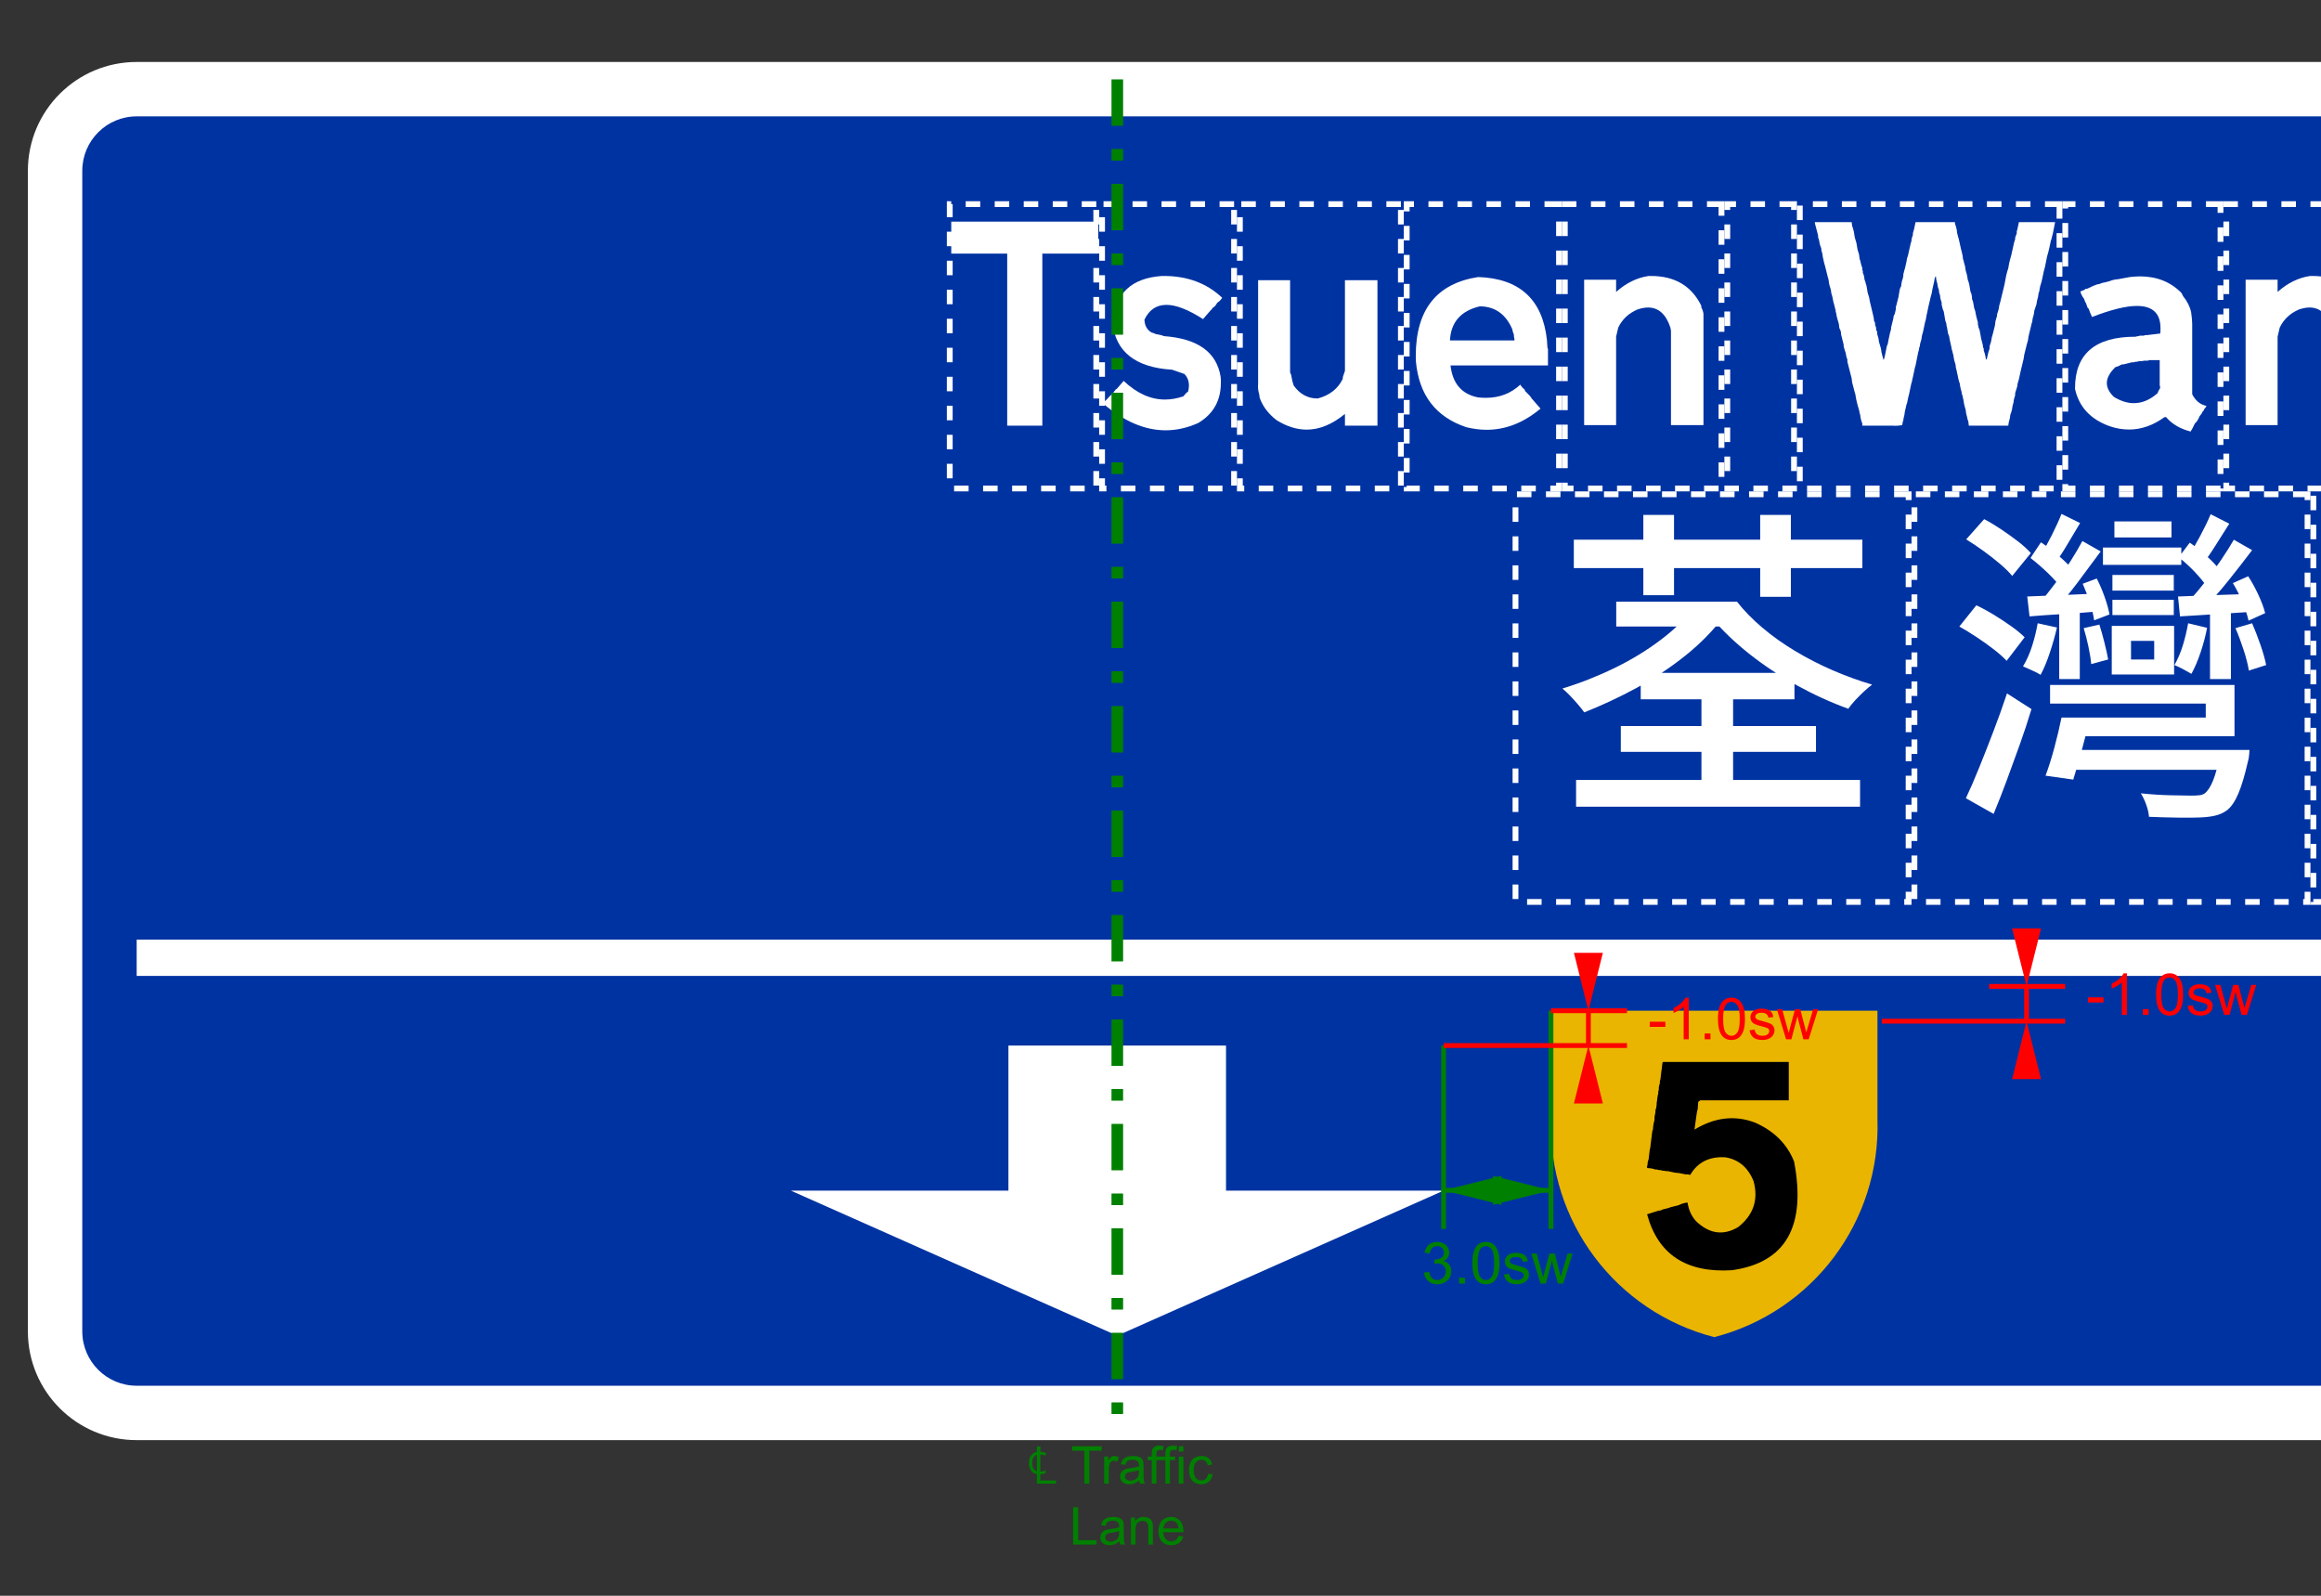<svg width="800" height="550" viewBox="0 0 800 550" fill="none" xmlns="http://www.w3.org/2000/svg">
<rect x="0" y="0" width="800" height="550" fill="#333333" stroke="none"/>
<g clip-path="url(#clip0_0_1)">
<path d="M9.61 58.859C9.61 38.149 26.399 21.359 47.11 21.359H1597.11C1617.82 21.359 1634.61 38.149 1634.61 58.859V458.859C1634.61 479.57 1617.82 496.359 1597.11 496.359H47.11C26.399 496.359 9.61 479.57 9.61 458.859V58.859Z" fill="white"/>
<path d="M28.36 58.859C28.36 48.504 36.754 40.109 47.11 40.109H1597.11C1607.47 40.109 1615.86 48.504 1615.86 58.859V458.859C1615.86 469.215 1607.47 477.609 1597.11 477.609H47.11C36.754 477.609 28.36 469.215 28.36 458.859V58.859Z" fill="#0033A2"/>
<path d="M327.879 87.41V76.39H378.549V87.41H359.269V146.71H347.159V87.41" fill="white"/>
<path d="M421.268 102.636L420.718 103.376L420.168 103.926L419.618 104.296L418.878 105.396L418.518 105.766L418.148 105.946C417.748 106.5 417.382 106.926 417.048 107.226L414.658 109.986C409.578 106.713 405.372 105.076 402.038 105.076C398.612 105.076 396.088 106.773 394.468 110.166C394.528 112.16 395.322 113.63 396.848 114.576C397.522 114.756 398.012 114.94 398.318 115.126C399.512 115.306 400.492 115.55 401.258 115.856C412.852 116.716 419.338 121.37 420.718 129.816C420.778 130.183 420.808 130.54 420.808 130.886C420.808 131.24 420.808 131.586 420.808 131.926C420.808 138.073 418.208 142.693 413.008 145.786C409.275 147.466 405.525 148.306 401.758 148.306C394.598 148.306 387.455 145.263 380.328 139.176L380.698 138.446L381.608 137.526C382.222 136.793 382.775 136.24 383.268 135.866C383.388 135.653 383.508 135.533 383.628 135.506L383.998 134.956C384.118 134.743 384.242 134.62 384.368 134.586L384.548 134.216L384.918 134.036L387.308 131.276C391.835 135.563 396.575 137.706 401.528 137.706C403.608 137.706 405.722 137.34 407.868 136.606C408.415 135.873 408.965 135.323 409.518 134.956C409.705 134.223 409.798 133.533 409.798 132.886C409.798 131.293 409.278 129.963 408.238 128.896L404.008 127.426C391.402 126.66 384.548 121.273 383.448 111.266C384.275 101.2 389.965 95.816 400.518 95.116H401.168C409.275 95.116 415.975 97.623 421.268 102.636Z" fill="white"/>
<path d="M433.647 132.385V96.585H444.667V128.345C444.787 128.498 444.847 128.682 444.847 128.895C444.973 128.988 445.037 129.078 445.037 129.165V129.265C445.25 130.638 445.553 131.862 445.947 132.935C448.06 135.868 450.77 137.335 454.077 137.335H454.217C458.317 136.235 461.19 133.972 462.837 130.545V129.995L463.577 127.795V96.585H474.777V146.705H463.577V142.665C459.17 146.272 454.78 148.075 450.407 148.075C447.007 148.075 443.563 147.005 440.077 144.865C437.23 142.692 435.27 140.122 434.197 137.155L434.017 135.865C433.743 134.978 433.607 134.108 433.607 133.255V132.845C433.607 132.692 433.62 132.538 433.647 132.385Z" fill="white"/>
<path d="M533.196 117.153L533.376 119.903C533.496 120.057 533.556 120.24 533.556 120.453V125.963H499.966C500.666 132.203 503.846 135.877 509.506 136.983C510.426 137.07 511.329 137.113 512.216 137.113C516.836 137.113 520.769 135.6 524.016 132.573C524.409 133.247 524.899 133.797 525.486 134.223L525.666 134.773L526.216 135.323C526.642 135.723 527.009 136.1 527.316 136.453C527.622 136.807 527.869 137.167 528.056 137.533C528.269 137.653 528.389 137.773 528.416 137.893L530.986 140.833C525.172 145.7 518.976 148.133 512.396 148.133C511.269 148.133 510.122 148.057 508.956 147.903C507.796 147.75 506.632 147.537 505.466 147.263C494.879 143.743 489.066 136.153 488.026 124.493C488.026 124.34 488.019 124.033 488.006 123.573C487.992 123.12 487.986 122.83 487.986 122.703C487.986 106.763 495.159 97.69 509.506 95.484C523.766 95.977 531.662 103.2 533.196 117.153ZM499.776 117.333H521.996V116.783C521.869 116.417 521.806 116.05 521.806 115.683V115.313C521.499 114.64 521.316 114.03 521.256 113.483C518.996 108.25 515.262 105.617 510.056 105.583C503.509 107.143 500.082 111.06 499.776 117.333Z" fill="white"/>
<path d="M586.41 105.396V105.946C586.81 106.68 587.056 107.413 587.15 108.146V146.516H575.95V114.026L575.76 112.926C574.233 108.3 571.663 105.986 568.05 105.986C566.95 105.986 565.726 106.216 564.38 106.676C561.32 107.996 559.116 110.08 557.77 112.926L557.04 116.046V146.516H546.02V96.396H557.04V100.616C560.466 97.556 564.2 95.723 568.24 95.116H569.06C577.26 95.116 583.043 98.543 586.41 105.396Z" fill="white"/>
<path d="M625.551 76.943V76.573H638.221L638.401 77.863L638.591 78.413L638.951 79.703L639.321 81.903L639.871 83.733L640.241 85.943L640.791 87.773L640.971 89.243C641.184 89.763 641.308 90.193 641.341 90.533L641.521 91.263L641.891 92.363V93.103C642.011 93.197 642.071 93.287 642.071 93.373V94.023C642.411 94.697 642.598 95.43 642.631 96.223L642.991 97.323L643.361 98.613L643.731 100.813L644.281 102.643L644.461 103.753L645.561 108.343C645.654 108.77 645.741 109.16 645.821 109.513C645.894 109.86 645.931 110.203 645.931 110.543L646.301 111.273V112.013L646.661 112.933V113.663L647.031 114.393V115.133C647.371 116.053 647.554 116.85 647.581 117.523L647.771 118.253C647.984 118.867 648.151 119.433 648.271 119.953C648.391 120.473 648.468 120.947 648.501 121.373L648.871 122.843L649.241 124.123L649.601 123.023L650.341 119.353L650.701 118.433L650.891 117.333L651.441 114.763L651.811 113.483V112.933L652.541 109.993L652.721 108.893L653.091 108.153L653.271 107.423L653.461 106.503V105.773L653.641 105.213L654.381 102.283L654.741 100.073L654.931 99.343L655.291 98.613C655.358 97.633 655.541 96.773 655.841 96.033L656.031 95.123V94.573L656.401 93.103L656.581 92.553L657.131 90.163L657.311 89.063L657.681 87.963L657.861 87.043L658.411 84.653L658.601 83.733L658.781 83.373C658.814 83.033 658.854 82.703 658.901 82.383C658.948 82.063 659.031 81.78 659.151 81.533L659.331 80.983V80.433L659.521 79.703L659.701 79.143L660.251 76.573H673.841V77.123C674.268 78.197 674.511 79.24 674.571 80.253L674.941 81.713L675.121 82.273L675.861 85.573L676.221 87.043C676.468 87.93 676.591 88.663 676.591 89.243C676.804 89.763 676.928 90.193 676.961 90.533L677.321 91.813L677.511 93.103L677.691 93.833L677.881 94.383C677.968 94.783 678.044 95.143 678.111 95.463C678.171 95.783 678.214 96.097 678.241 96.403C678.488 96.983 678.658 97.52 678.751 98.013C678.844 98.5 678.921 98.943 678.981 99.343L679.161 100.443L679.531 101.363L679.711 102.463V103.013C680.018 103.747 680.201 104.42 680.261 105.033L680.451 106.133C680.751 106.867 680.934 107.54 681.001 108.153L681.181 109.073L681.731 111.093V111.823C681.851 112.103 681.911 112.41 681.911 112.743C682.251 113.45 682.438 114.063 682.471 114.583L682.651 115.503L682.831 116.603L683.021 117.333C683.328 118.28 683.511 119.137 683.571 119.903C683.691 119.997 683.751 120.09 683.751 120.183V120.823C684.178 121.897 684.424 122.937 684.491 123.943C684.671 123.883 684.791 123.76 684.851 123.573C685.004 122.813 685.158 122.15 685.311 121.583C685.464 121.017 685.618 120.52 685.771 120.093V119.353C686.171 118.253 686.414 117.273 686.501 116.413L686.871 115.133L687.611 112.193L687.791 110.723L688.161 109.443L688.341 108.893V108.343C688.554 107.757 688.724 107.227 688.851 106.753C688.971 106.28 689.044 105.83 689.071 105.403L689.441 104.113L690.911 98.053L691.461 95.123L691.831 93.653C692.164 92.767 692.348 92.033 692.381 91.453L692.561 90.533L692.931 89.063C693.204 88.177 693.388 87.443 693.481 86.863L693.661 86.123L694.221 83.553L694.581 82.453V81.903L695.131 80.433V79.703L695.321 79.143L695.871 76.573H708.351L707.621 80.253L707.071 82.453L706.881 83.003L706.331 85.573L705.971 87.043L705.601 88.323L704.861 92.003L704.501 93.283L703.761 96.773L703.401 98.053L703.211 98.613L702.841 100.623L702.661 100.993L702.481 102.283C702.174 103.29 701.991 104.147 701.931 104.853L701.191 107.053L701.011 108.343L700.821 109.073L700.641 109.623L700.461 110.913L700.271 111.463L699.171 116.053L698.991 117.333L698.621 118.623L697.701 122.293L697.521 123.573L696.421 128.163L695.871 130.733C695.531 131.653 695.348 132.45 695.321 133.123L694.581 135.513V136.243C694.248 137.163 694.064 137.96 694.031 138.633C693.724 139.64 693.541 140.497 693.481 141.203L693.111 142.483L692.931 142.853L692.751 144.143C692.444 145.15 692.261 146.007 692.201 146.713H678.611L678.431 145.243C678.218 144.723 678.094 144.293 678.061 143.953L677.691 142.483L677.511 141.203L677.141 139.913C677.048 139.547 676.971 139.197 676.911 138.863C676.851 138.523 676.804 138.2 676.771 137.893L676.591 137.163L676.411 136.243C676.284 136.09 676.221 135.907 676.221 135.693L676.041 134.773L675.861 134.223C675.768 133.83 675.691 133.47 675.631 133.143C675.564 132.823 675.518 132.51 675.491 132.203C675.278 131.623 675.118 131.09 675.011 130.603C674.904 130.11 674.818 129.667 674.751 129.273L674.571 128.533L674.391 127.613C674.264 127.247 674.178 126.897 674.131 126.563C674.091 126.223 674.054 125.9 674.021 125.593C673.808 124.987 673.641 124.407 673.521 123.853C673.394 123.3 673.318 122.78 673.291 122.293C673.164 122.14 673.101 121.957 673.101 121.743L672.921 121.003L672.741 120.453C672.648 119.813 672.524 119.203 672.371 118.623L672.001 116.963L671.821 115.863L671.451 114.953L671.081 112.743L670.901 112.193V111.643C670.594 110.91 670.411 110.237 670.351 109.623L669.981 107.423L669.611 106.503L669.251 105.033V104.303C668.884 103.29 668.701 102.433 668.701 101.733C668.574 101.58 668.511 101.397 668.511 101.183L668.331 100.623V100.073C668.024 99.373 667.841 98.64 667.781 97.873C667.474 96.893 667.291 95.977 667.231 95.123L666.861 95.853L666.681 96.953L666.131 99.343L665.761 101.363L665.571 101.913L664.841 105.033L664.661 105.773L664.291 107.603L664.111 108.343L663.741 110.363L663.561 110.913L662.821 114.393L662.451 115.683L662.271 116.963C661.938 117.883 661.754 118.68 661.721 119.353L661.541 119.723L661.351 120.823L661.171 121.373L660.251 125.963L660.071 126.513L659.331 130.003L659.151 130.733L658.971 131.653L658.781 132.203L658.051 135.693L657.681 137.163L657.311 139.003L657.131 139.363L656.761 141.023L656.581 141.753L656.401 143.033C656.181 143.8 656.058 144.413 656.031 144.873C655.904 145.18 655.821 145.47 655.781 145.743C655.734 146.023 655.694 146.283 655.661 146.523C655.234 146.59 654.844 146.643 654.491 146.683C654.138 146.73 653.794 146.753 653.461 146.753H653.001C652.848 146.753 652.694 146.74 652.541 146.713H641.891V145.973C641.464 144.873 641.221 143.833 641.161 142.853C641.034 142.7 640.971 142.517 640.971 142.303L640.791 141.383C640.118 139.21 639.688 137.373 639.501 135.873L639.321 135.323L638.401 131.843L638.221 130.373L636.751 124.683V123.943C636.444 123.243 636.261 122.51 636.201 121.743L635.831 120.643L635.471 119.353V118.803L634.551 115.133V114.583L634.361 113.843L634.001 113.113L633.811 111.643C633.571 110.91 633.374 110.237 633.221 109.623C633.068 109.01 632.961 108.46 632.901 107.973L632.711 107.423V106.873C632.591 106.72 632.531 106.537 632.531 106.323L632.161 104.853L631.981 104.303C631.854 103.657 631.738 103.073 631.631 102.553C631.524 102.033 631.394 101.577 631.241 101.183L631.061 99.893C630.848 99.28 630.678 98.713 630.551 98.193C630.431 97.673 630.354 97.2 630.321 96.773L630.141 95.853C630.021 95.7 629.961 95.517 629.961 95.303L629.041 91.633L628.671 90.343L628.491 89.433L628.311 88.693L628.121 87.413C627.874 86.767 627.751 86.213 627.751 85.753V85.573L627.391 84.653L627.201 83.923C627.081 83.037 626.898 82.3 626.651 81.713V80.983C626.531 80.83 626.471 80.647 626.471 80.433" fill="white"/>
<path d="M751.925 100.994L752.485 102.094C753.918 103.874 754.835 105.711 755.235 107.604C755.355 108.397 755.445 109.141 755.505 109.834C755.572 110.521 755.605 111.124 755.605 111.644V135.874C756.732 138.114 758.382 139.461 760.555 139.914L760.195 140.464C760.068 140.684 759.945 140.807 759.825 140.834L759.645 141.384L759.275 141.754C758.968 142.427 758.602 142.977 758.175 143.404C757.742 144.537 757.188 145.394 756.515 145.974C756.242 146.587 755.982 147.117 755.735 147.564C755.495 148.004 755.268 148.394 755.055 148.734C751.475 147.814 748.658 146.161 746.605 143.774H746.055C742.108 146.621 738.038 148.044 733.845 148.044C731.578 148.044 729.345 147.661 727.145 146.894C720.565 144.541 716.588 140.257 715.215 134.044V133.814C715.215 121.974 722.145 116.054 736.005 116.054H736.145C736.418 115.927 736.722 115.864 737.055 115.864L737.605 115.684H738.895L739.445 115.504H739.995L744.585 114.954C744.645 114.614 744.675 114.307 744.675 114.034V113.114C744.675 108.001 741.968 105.444 736.555 105.444C732.788 105.444 727.632 106.714 721.085 109.254L720.355 107.604L719.985 106.504L719.615 106.134L719.435 105.774L719.065 104.664C718.732 104.117 718.488 103.567 718.335 103.014C717.688 102.161 717.258 101.304 717.045 100.444L717.595 100.264L717.965 100.074L718.515 99.894L718.885 99.524H719.435C719.555 99.404 719.662 99.344 719.755 99.344H719.805C720.905 98.764 721.882 98.334 722.735 98.054L723.655 97.874C724.328 97.567 724.942 97.384 725.495 97.324L726.965 96.954C728.032 96.527 729.072 96.284 730.085 96.224L734.125 95.484C734.732 95.424 735.318 95.371 735.885 95.324C736.452 95.277 737.012 95.254 737.565 95.254C743.405 95.254 748.192 97.167 751.925 100.994ZM740.175 124.314H739.075C738.802 124.374 738.535 124.421 738.275 124.454C738.015 124.481 737.762 124.494 737.515 124.494H737.245L736.505 124.684H735.955C735.802 124.804 735.618 124.864 735.405 124.864H734.855L731.915 125.594H731.365C730.512 126.087 729.778 126.394 729.165 126.514C727.178 128.414 726.185 130.251 726.185 132.024C726.185 133.644 726.995 135.234 728.615 136.794C730.968 138.234 733.262 138.954 735.495 138.954C738.342 138.954 741.065 137.807 743.665 135.514C743.912 134.807 744.158 134.317 744.405 134.044L744.585 133.494L744.405 132.754V124.124H740.735C740.582 124.251 740.395 124.314 740.175 124.314Z" fill="white"/>
<path d="M814.41 105.396V105.946C814.81 106.68 815.056 107.413 815.15 108.146V146.516H803.95V114.026L803.76 112.926C802.233 108.3 799.663 105.986 796.05 105.986C794.95 105.986 793.726 106.216 792.38 106.676C789.32 107.996 787.116 110.08 785.77 112.926L785.04 116.046V146.516H774.02V96.396H785.04V100.616C788.466 97.556 792.2 95.723 796.24 95.116H797.06C805.26 95.116 811.043 98.543 814.41 105.396Z" fill="white"/>
<path d="M377.86 70.359H327.36V168.359H377.86V70.359Z" stroke="white" stroke-width="2" stroke-dasharray="5 5"/>
<path d="M425.36 70.359H379.86V168.359H425.36V70.359Z" stroke="white" stroke-width="2" stroke-dasharray="5 5"/>
<path d="M482.859 70.359H427.359V168.359H482.859V70.359Z" stroke="white" stroke-width="2" stroke-dasharray="5 5"/>
<path d="M537.36 70.359H484.86V168.359H537.36V70.359Z" stroke="white" stroke-width="2" stroke-dasharray="5 5"/>
<path d="M593.36 70.359H539.36V168.359H593.36V70.359Z" stroke="white" stroke-width="2" stroke-dasharray="5 5"/>
<path d="M618.36 70.359H595.36V168.359H618.36V70.359Z" stroke="white" stroke-width="2" stroke-dasharray="5 5"/>
<path d="M709.86 70.359H620.36V168.359H709.86V70.359Z" stroke="white" stroke-width="2" stroke-dasharray="5 5"/>
<path d="M765.359 70.359H711.859V168.359H765.359V70.359Z" stroke="white" stroke-width="2" stroke-dasharray="5 5"/>
<path d="M821.359 70.359H767.359V168.359H821.359V70.359Z" stroke="white" stroke-width="2" stroke-dasharray="5 5"/>
<path d="M385.083 360.359H422.583V410.359H497.583L385.083 460.359L272.583 410.359H347.583V360.359H385.083Z" fill="white"/>
<path d="M590.871 348.359H647.121V385.859C648.231 420.942 624.861 452.102 590.871 460.859C556.881 452.102 533.511 420.942 534.621 385.859V348.359H590.871Z" fill="#E9B500"/>
<path d="M573.039 366.197L573.223 366.014H574.508H577.629H579.098H580.383H580.934H581.484H585.156H586.625H588.094H588.644H589.195H594.887H596.172H597.273H598.559H599.66H600.578H601.68H602.414H605.719H607.738H608.473H609.207H609.941H610.676H613.797H614.348H616.551V379.232H615.816H612.512H611.227H607.555H606.637H605.535H604.617H603.883H603.332H599.66H598.926H598.375H595.07H592.684H591.949H588.828H588.277H586.074L585.34 379.783L585.156 382.353L584.973 382.904L584.789 384.006L584.605 385.291L584.055 389.33C591.062 385.077 598.038 384.281 604.984 386.943C611.533 389.85 616 394.318 618.387 400.346C622.64 422.744 615.48 435.228 596.906 437.799C581.178 438.747 571.448 432.322 567.715 418.521L571.754 417.236H572.305C572.794 416.93 573.284 416.747 573.773 416.686L574.508 416.502L575.242 416.318L575.609 416.135L577.078 415.768L578.547 415.4C579.648 414.85 580.689 414.544 581.668 414.482C582.066 417.083 583.045 419.225 584.605 420.908C589.195 425.284 594.03 425.957 599.109 422.928C604.372 418.766 606.147 413.503 604.434 407.139C602.536 402.396 599.293 399.642 594.703 398.877C589.195 398.54 585.156 400.56 582.586 404.936L581.668 404.752H580.934C579.557 404.415 578.394 404.232 577.445 404.201L574.875 403.65H574.324C573.743 403.528 573.253 403.467 572.855 403.467L572.488 403.283H571.754L571.203 403.1H570.652L569.367 402.732L567.715 402.549V401.998L567.898 401.264V400.713L568.266 399.428L568.449 397.775L568.633 396.307L568.816 395.572L569.184 392.451C569.306 391.87 569.367 391.38 569.367 390.982L569.551 389.697L569.734 389.33C569.796 388.045 569.979 386.943 570.285 386.025V384.924C570.53 383.945 570.652 383.088 570.652 382.353L570.836 381.986L571.019 380.701V380.15C571.142 379.569 571.203 379.079 571.203 378.682L571.387 377.58L571.57 376.846V376.295C571.754 375.805 571.815 375.316 571.754 374.826L571.937 373.908L572.121 373.357V372.623L572.305 372.072L572.672 368.951C572.794 368.37 572.855 367.88 572.855 367.482L573.039 366.197Z" fill="black"/>
<path d="M565.522 241.025V231.915H618.512V241.025H565.522ZM558.662 259.135V250.245H625.932V259.135H558.662ZM543.242 278.035V268.815H641.122V278.035H543.242ZM557.082 215.935V207.385H596.232V215.935H557.082ZM587.122 213.125V207.385H598.712C601.112 210.458 604.019 213.438 607.432 216.325C610.845 219.218 614.612 221.901 618.732 224.375C622.859 226.848 627.172 229.061 631.672 231.015C636.172 232.961 640.709 234.611 645.282 235.965C644.462 236.565 643.525 237.351 642.472 238.325C641.425 239.298 640.412 240.311 639.432 241.365C638.459 242.411 637.672 243.385 637.072 244.285C631.072 242.111 625.149 239.411 619.302 236.185C613.449 232.958 608.029 229.378 603.042 225.445C598.055 221.505 593.762 217.398 590.162 213.125H587.122ZM584.652 208.515L594.322 212.225C590.649 217.171 586.185 221.745 580.932 225.945C575.685 230.145 570.079 233.858 564.112 237.085C558.152 240.311 552.135 243.125 546.062 245.525C545.535 244.771 544.822 243.871 543.922 242.825C543.022 241.771 542.085 240.738 541.112 239.725C540.139 238.718 539.275 237.915 538.522 237.315C544.675 235.435 550.675 233.071 556.522 230.225C562.375 227.371 567.719 224.108 572.552 220.435C577.392 216.761 581.425 212.788 584.652 208.515ZM586.452 275.225V236.075H597.362V275.225H586.452ZM542.462 195.795V186.015H641.912V195.795H542.462ZM566.422 205.135V177.465H577.002V205.135H566.422ZM606.702 205.695V177.465H617.272V205.695" fill="white"/>
<path d="M728.787 185.227V179.717H748.467V185.227H728.787ZM728.107 203.567V198.167H749.257V203.567H728.107ZM728.107 211.997V206.717H749.257V211.997H728.107ZM711.687 265.327V258.467H768.717V265.327H711.687ZM724.847 194.677V188.717H751.847V194.677H724.847ZM742.507 220.887H734.517V227.297H742.507V220.887ZM727.877 232.477V215.717H749.367V232.477H727.877ZM713.597 253.737V247.327H760.277V242.487H706.617V236.077H770.187V253.737H713.597ZM709.767 234.047V208.517H716.857V234.047H709.767ZM699.537 212.447L698.747 205.587C702.047 205.44 705.74 205.29 709.827 205.137C713.914 204.99 718.244 204.804 722.817 204.577V210.767C718.617 211.14 714.55 211.44 710.617 211.667C706.677 211.887 702.984 212.147 699.537 212.447ZM710.557 247.327H720.457C719.557 250.927 718.584 254.677 717.537 258.577C716.484 262.477 715.507 265.85 714.607 268.697L705.047 267.347C706.094 264.574 707.107 261.367 708.087 257.727C709.06 254.094 709.884 250.627 710.557 247.327ZM765.347 259.587V258.467H775.357C775.357 258.467 775.32 258.97 775.247 259.977C775.174 260.99 775.024 261.837 774.797 262.517C773.744 267.164 772.654 270.817 771.527 273.477C770.407 276.144 769.097 278.077 767.597 279.277C766.324 280.177 764.954 280.794 763.487 281.127C762.027 281.467 760.284 281.674 758.257 281.747C756.53 281.827 754.074 281.847 750.887 281.807C747.7 281.767 744.307 281.674 740.707 281.527C740.634 280.327 740.334 278.977 739.807 277.477C739.28 275.977 738.644 274.627 737.897 273.427C741.424 273.8 744.837 274.024 748.137 274.097C751.437 274.177 753.76 274.217 755.107 274.217C756.307 274.217 757.28 274.177 758.027 274.097C758.78 274.024 759.42 273.8 759.947 273.427C760.994 272.6 761.95 271.117 762.817 268.977C763.677 266.844 764.52 263.714 765.347 259.587ZM718.207 216.497L723.607 215.267C724.207 217.14 724.787 219.2 725.347 221.447C725.914 223.7 726.347 225.65 726.647 227.297L720.797 228.877C720.644 227.15 720.324 225.144 719.837 222.857C719.35 220.57 718.807 218.45 718.207 216.497ZM717.867 201.197L722.707 199.397C723.68 201.277 724.58 203.377 725.407 205.697C726.234 208.024 726.797 210.05 727.097 211.777L721.807 213.797C721.58 212.077 721.094 210.054 720.347 207.727C719.594 205.4 718.767 203.224 717.867 201.197ZM699.867 192.317L703.467 186.917C705.647 188.337 707.784 189.967 709.877 191.807C711.984 193.647 713.56 195.24 714.607 196.587L710.557 202.777C709.43 201.204 707.857 199.44 705.837 197.487C703.81 195.54 701.82 193.817 699.867 192.317ZM710.557 177.127L716.967 180.277C715.467 182.75 713.967 185.264 712.467 187.817C710.967 190.364 709.544 192.5 708.197 194.227L703.247 191.637C704.447 189.69 705.76 187.31 707.187 184.497C708.607 181.684 709.73 179.227 710.557 177.127ZM717.757 186.467L724.057 190.067C721.584 193.44 718.94 197 716.127 200.747C713.314 204.5 710.67 207.65 708.197 210.197L703.467 207.277C705.047 205.404 706.737 203.267 708.537 200.867C710.337 198.467 712.04 195.99 713.647 193.437C715.26 190.89 716.63 188.567 717.757 186.467ZM702.347 214.817L708.987 216.277C708.307 219.204 707.48 222.127 706.507 225.047C705.534 227.974 704.484 230.487 703.357 232.587C702.684 232.14 701.707 231.634 700.427 231.067C699.154 230.507 698.107 230.04 697.287 229.667C698.56 227.567 699.607 225.22 700.427 222.627C701.254 220.04 701.894 217.437 702.347 214.817ZM761.747 234.047V208.517H768.947V234.047H761.747ZM751.397 212.447L750.717 205.587C754.17 205.44 758.054 205.29 762.367 205.137C766.68 204.99 771.274 204.84 776.147 204.687L776.027 210.877C771.607 211.177 767.314 211.457 763.147 211.717C758.987 211.984 755.07 212.227 751.397 212.447ZM770.517 216.497L776.257 214.817C777.23 217.064 778.187 219.537 779.127 222.237C780.06 224.937 780.717 227.264 781.097 229.217L775.137 231.127C774.837 229.174 774.237 226.81 773.337 224.037C772.437 221.264 771.497 218.75 770.517 216.497ZM769.617 200.977L774.907 198.617C776.18 200.564 777.36 202.717 778.447 205.077C779.54 207.444 780.31 209.527 780.757 211.327L775.017 213.917C774.644 212.117 773.95 209.997 772.937 207.557C771.924 205.117 770.817 202.924 769.617 200.977ZM750.947 192.087L754.767 187.027C756.72 188.374 758.67 189.93 760.617 191.697C762.57 193.457 764.07 195.05 765.117 196.477L760.737 202.327C759.757 200.827 758.35 199.1 756.517 197.147C754.677 195.2 752.82 193.514 750.947 192.087ZM761.967 177.237L768.387 180.497C766.807 182.977 765.23 185.47 763.657 187.977C762.084 190.49 760.584 192.647 759.157 194.447L754.207 191.867C755.48 189.914 756.867 187.53 758.367 184.717C759.867 181.904 761.067 179.41 761.967 177.237ZM769.957 186.017L776.257 189.617C773.71 192.99 770.937 196.55 767.937 200.297C764.937 204.05 762.087 207.2 759.387 209.747L754.767 206.827C756.494 204.954 758.294 202.817 760.167 200.417C762.047 198.017 763.847 195.54 765.567 192.987C767.294 190.44 768.757 188.117 769.957 186.017ZM754.207 214.817L760.737 216.387C760.21 219.16 759.46 221.99 758.487 224.877C757.507 227.77 756.457 230.227 755.337 232.247C754.737 231.874 753.837 231.367 752.637 230.727C751.437 230.094 750.387 229.59 749.487 229.217C750.68 227.117 751.654 224.827 752.407 222.347C753.154 219.874 753.754 217.364 754.207 214.817ZM677.707 185.897L683.897 178.927C685.77 179.9 687.737 181.08 689.797 182.467C691.864 183.854 693.797 185.24 695.597 186.627C697.397 188.02 698.86 189.354 699.987 190.627L693.567 198.497C692.52 197.224 691.114 195.837 689.347 194.337C687.587 192.837 685.694 191.357 683.667 189.897C681.647 188.43 679.66 187.097 677.707 185.897ZM675.347 215.937L681.197 208.627C683.144 209.527 685.187 210.634 687.327 211.947C689.467 213.26 691.454 214.57 693.287 215.877C695.127 217.19 696.647 218.447 697.847 219.647L691.657 227.747C690.53 226.547 689.05 225.237 687.217 223.817C685.377 222.39 683.407 220.984 681.307 219.597C679.207 218.21 677.22 216.99 675.347 215.937ZM687.157 280.517L677.597 275.117C679.024 272.117 680.54 268.627 682.147 264.647C683.76 260.674 685.41 256.474 687.097 252.047C688.79 247.627 690.347 243.277 691.767 238.997L700.207 244.397C699.007 248.377 697.657 252.467 696.157 256.667C694.657 260.867 693.157 264.99 691.657 269.037C690.157 273.09 688.657 276.917 687.157 280.517Z" fill="white"/>
<path d="M657.86 170.359H522.36V310.859H657.86V170.359Z" stroke="white" stroke-width="2" stroke-dasharray="5 5"/>
<path d="M795.36 170.359H659.86V310.859H795.36V170.359Z" stroke="white" stroke-width="2" stroke-dasharray="5 5"/>
<path d="M846.859 170.359H797.359V310.859H846.859V170.359Z" stroke="white" stroke-width="2" stroke-dasharray="5 5"/>
<path d="M822.11 323.859H1597.11V336.359H47.109V323.859H822.11Z" fill="white"/>
<path d="M497.583 360.359V423.57" stroke="#008000" stroke-width="1.663"/>
<path d="M534.583 348.359V423.57" stroke="#008000" stroke-width="1.663"/>
<path d="M497.583 410.262H534.583" stroke="#008000" stroke-width="1.663"/>
<path d="M497.583 410.262L517.545 405.272V415.253L497.583 410.262Z" fill="#008000"/>
<path d="M534.583 410.262L514.622 405.272V415.253L534.583 410.262Z" fill="#008000"/>
<path d="M490.849 438.612L492.603 438.379C492.805 439.373 493.146 440.091 493.627 440.533C494.114 440.968 494.705 441.186 495.401 441.186C496.226 441.186 496.921 440.9 497.486 440.328C498.058 439.756 498.344 439.048 498.344 438.203C498.344 437.397 498.081 436.735 497.555 436.215C497.028 435.688 496.359 435.425 495.547 435.425C495.215 435.425 494.803 435.49 494.309 435.62L494.504 434.08C494.621 434.093 494.715 434.1 494.787 434.1C495.534 434.1 496.206 433.905 496.804 433.515C497.402 433.125 497.701 432.524 497.701 431.712C497.701 431.069 497.483 430.536 497.048 430.113C496.612 429.691 496.05 429.48 495.362 429.48C494.679 429.48 494.111 429.694 493.656 430.123C493.201 430.552 492.909 431.195 492.779 432.053L491.024 431.741C491.239 430.565 491.726 429.655 492.486 429.012C493.247 428.362 494.192 428.037 495.323 428.037C496.102 428.037 496.82 428.206 497.477 428.544C498.133 428.876 498.633 429.33 498.978 429.909C499.329 430.487 499.504 431.101 499.504 431.751C499.504 432.368 499.338 432.93 499.007 433.437C498.676 433.944 498.185 434.347 497.535 434.646C498.38 434.841 499.036 435.247 499.504 435.864C499.972 436.475 500.206 437.241 500.206 438.164C500.206 439.412 499.751 440.471 498.841 441.342C497.932 442.206 496.781 442.638 495.391 442.638C494.137 442.638 493.094 442.264 492.262 441.517C491.437 440.77 490.966 439.802 490.849 438.612ZM502.935 442.384V440.386H504.933V442.384H502.935ZM507.506 435.338C507.506 433.648 507.678 432.29 508.023 431.263C508.373 430.23 508.89 429.434 509.572 428.876C510.261 428.317 511.125 428.037 512.165 428.037C512.932 428.037 513.604 428.193 514.183 428.505C514.761 428.811 515.238 429.256 515.615 429.84C515.992 430.419 516.288 431.127 516.502 431.965C516.717 432.797 516.824 433.921 516.824 435.338C516.824 437.014 516.652 438.369 516.307 439.402C515.963 440.429 515.446 441.225 514.758 441.79C514.075 442.349 513.211 442.628 512.165 442.628C510.787 442.628 509.706 442.134 508.919 441.147C507.977 439.958 507.506 438.021 507.506 435.338ZM509.309 435.338C509.309 437.683 509.582 439.246 510.128 440.026C510.68 440.799 511.359 441.186 512.165 441.186C512.971 441.186 513.646 440.796 514.192 440.016C514.745 439.236 515.021 437.677 515.021 435.338C515.021 432.985 514.745 431.423 514.192 430.649C513.646 429.876 512.964 429.49 512.145 429.49C511.34 429.49 510.696 429.831 510.216 430.513C509.611 431.384 509.309 432.992 509.309 435.338ZM518.403 439.295L520.138 439.022C520.235 439.717 520.505 440.25 520.947 440.62C521.395 440.991 522.019 441.176 522.818 441.176C523.624 441.176 524.222 441.013 524.612 440.689C525.001 440.357 525.196 439.971 525.196 439.529C525.196 439.132 525.024 438.82 524.68 438.593C524.439 438.437 523.842 438.239 522.886 437.998C521.6 437.674 520.706 437.394 520.206 437.16C519.712 436.92 519.335 436.592 519.075 436.176C518.822 435.753 518.695 435.289 518.695 434.782C518.695 434.321 518.799 433.895 519.007 433.505C519.222 433.109 519.511 432.781 519.875 432.521C520.148 432.319 520.518 432.15 520.986 432.014C521.46 431.871 521.967 431.8 522.506 431.8C523.318 431.8 524.03 431.916 524.641 432.15C525.258 432.384 525.713 432.703 526.005 433.106C526.298 433.502 526.499 434.035 526.61 434.704L524.894 434.938C524.816 434.405 524.589 433.989 524.212 433.69C523.842 433.391 523.315 433.242 522.633 433.242C521.827 433.242 521.252 433.375 520.908 433.642C520.563 433.908 520.391 434.22 520.391 434.577C520.391 434.805 520.463 435.009 520.606 435.191C520.749 435.38 520.973 435.536 521.278 435.659C521.454 435.724 521.97 435.874 522.828 436.108C524.069 436.439 524.933 436.712 525.421 436.926C525.914 437.134 526.301 437.44 526.58 437.842C526.86 438.245 526.999 438.746 526.999 439.343C526.999 439.928 526.827 440.481 526.483 441C526.145 441.514 525.654 441.913 525.011 442.199C524.368 442.479 523.64 442.618 522.828 442.618C521.483 442.618 520.456 442.339 519.748 441.78C519.046 441.221 518.598 440.393 518.403 439.295ZM530.996 442.384L527.828 432.033H529.641L531.288 438.008L531.902 440.23C531.928 440.12 532.107 439.408 532.438 438.096L534.085 432.033H535.888L537.438 438.037L537.955 440.016L538.549 438.018L540.323 432.033H542.029L538.793 442.384H536.97L535.323 436.186L534.924 434.421L532.828 442.384H530.996Z" fill="#008000"/>
<path d="M497.583 360.359H560.794" stroke="#FF0000" stroke-width="1.663"/>
<path d="M534.583 348.359H560.794" stroke="#FF0000" stroke-width="1.663"/>
<path d="M547.486 360.359V348.359" stroke="#FF0000" stroke-width="1.663"/>
<path d="M547.486 360.359L542.496 380.32H552.477L547.486 360.359Z" fill="#FF0000"/>
<path d="M547.486 348.359L542.496 328.398H552.477L547.486 348.359Z" fill="#FF0000"/>
<path d="M568.627 353.914V352.15H574.017V353.914H568.627ZM582.078 358.203H580.323V347.023C579.901 347.426 579.345 347.829 578.656 348.232C577.974 348.635 577.36 348.937 576.814 349.138V347.442C577.795 346.981 578.653 346.422 579.387 345.766C580.122 345.11 580.641 344.473 580.947 343.856H582.078V358.203ZM587.565 358.203V356.205H589.563V358.203H587.565ZM592.136 351.156C592.136 349.467 592.308 348.108 592.653 347.082C593.004 346.049 593.52 345.253 594.202 344.694C594.891 344.135 595.755 343.856 596.795 343.856C597.562 343.856 598.234 344.012 598.813 344.323C599.391 344.629 599.869 345.074 600.245 345.659C600.622 346.237 600.918 346.945 601.132 347.784C601.347 348.615 601.454 349.739 601.454 351.156C601.454 352.832 601.282 354.187 600.937 355.22C600.593 356.247 600.076 357.043 599.388 357.608C598.705 358.167 597.841 358.446 596.795 358.446C595.418 358.446 594.336 357.953 593.549 356.965C592.607 355.776 592.136 353.84 592.136 351.156ZM593.939 351.156C593.939 353.502 594.212 355.064 594.758 355.844C595.31 356.617 595.989 357.004 596.795 357.004C597.601 357.004 598.277 356.614 598.822 355.834C599.375 355.055 599.651 353.495 599.651 351.156C599.651 348.804 599.375 347.241 598.822 346.468C598.277 345.695 597.594 345.308 596.776 345.308C595.97 345.308 595.327 345.649 594.846 346.331C594.241 347.202 593.939 348.81 593.939 351.156ZM603.033 355.113L604.768 354.84C604.865 355.535 605.135 356.068 605.577 356.439C606.025 356.809 606.649 356.994 607.448 356.994C608.254 356.994 608.852 356.832 609.242 356.507C609.631 356.176 609.826 355.789 609.826 355.347C609.826 354.951 609.654 354.639 609.31 354.411C609.069 354.255 608.472 354.057 607.516 353.817C606.23 353.492 605.336 353.213 604.836 352.979C604.342 352.738 603.965 352.41 603.705 351.994C603.452 351.572 603.325 351.107 603.325 350.6C603.325 350.139 603.429 349.713 603.637 349.324C603.852 348.927 604.141 348.599 604.505 348.339C604.778 348.138 605.148 347.969 605.616 347.832C606.09 347.689 606.597 347.618 607.136 347.618C607.949 347.618 608.66 347.735 609.271 347.969C609.888 348.203 610.343 348.521 610.635 348.924C610.928 349.32 611.129 349.853 611.24 350.522L609.524 350.756C609.446 350.224 609.219 349.808 608.842 349.509C608.472 349.21 607.945 349.06 607.263 349.06C606.457 349.06 605.882 349.194 605.538 349.46C605.193 349.726 605.021 350.038 605.021 350.396C605.021 350.623 605.093 350.828 605.236 351.01C605.379 351.198 605.603 351.354 605.908 351.478C606.084 351.543 606.6 351.692 607.458 351.926C608.699 352.257 609.563 352.53 610.051 352.745C610.544 352.953 610.931 353.258 611.21 353.661C611.49 354.064 611.63 354.564 611.63 355.162C611.63 355.747 611.457 356.299 611.113 356.819C610.775 357.332 610.285 357.732 609.641 358.018C608.998 358.297 608.27 358.437 607.458 358.437C606.113 358.437 605.086 358.157 604.378 357.599C603.676 357.04 603.228 356.211 603.033 355.113ZM615.626 358.203L612.458 347.852H614.271L615.918 353.827L616.532 356.049C616.558 355.938 616.737 355.227 617.068 353.914L618.715 347.852H620.519L622.068 353.856L622.585 355.834L623.179 353.836L624.953 347.852H626.659L623.423 358.203H621.6L619.953 352.004L619.554 350.24L617.458 358.203H615.626Z" fill="#FF0000"/>
<path d="M648.609 351.961H711.82" stroke="#FF0000" stroke-width="1.663"/>
<path d="M685.61 339.961H711.82" stroke="#FF0000" stroke-width="1.663"/>
<path d="M698.513 351.961V339.961" stroke="#FF0000" stroke-width="1.663"/>
<path d="M698.513 351.961L693.522 371.922H703.503L698.513 351.961Z" fill="#FF0000"/>
<path d="M698.513 339.961L693.522 320H703.503L698.513 339.961Z" fill="#FF0000"/>
<path d="M719.653 345.516V343.752H725.043V345.516H719.653ZM733.104 349.805H731.349V338.625C730.927 339.028 730.372 339.431 729.683 339.834C729.001 340.237 728.386 340.539 727.841 340.74V339.044C728.822 338.583 729.68 338.024 730.414 337.368C731.148 336.712 731.668 336.075 731.973 335.458H733.104V349.805ZM738.591 349.805V347.807H740.589V349.805H738.591ZM743.162 342.758C743.162 341.069 743.335 339.71 743.679 338.684C744.03 337.651 744.547 336.855 745.229 336.296C745.918 335.737 746.782 335.458 747.821 335.458C748.588 335.458 749.261 335.614 749.839 335.925C750.417 336.231 750.895 336.676 751.272 337.261C751.649 337.839 751.944 338.547 752.159 339.386C752.373 340.217 752.48 341.341 752.48 342.758C752.48 344.434 752.308 345.789 751.964 346.822C751.619 347.849 751.103 348.645 750.414 349.21C749.732 349.769 748.868 350.048 747.821 350.048C746.444 350.048 745.362 349.555 744.576 348.567C743.634 347.378 743.162 345.442 743.162 342.758ZM744.966 342.758C744.966 345.104 745.239 346.666 745.784 347.446C746.337 348.219 747.016 348.606 747.821 348.606C748.627 348.606 749.303 348.216 749.849 347.436C750.401 346.657 750.677 345.097 750.677 342.758C750.677 340.406 750.401 338.843 749.849 338.07C749.303 337.297 748.621 336.91 747.802 336.91C746.996 336.91 746.353 337.251 745.872 337.933C745.268 338.804 744.966 340.412 744.966 342.758ZM754.059 346.715L755.794 346.442C755.892 347.137 756.161 347.67 756.603 348.041C757.052 348.411 757.675 348.596 758.475 348.596C759.28 348.596 759.878 348.434 760.268 348.109C760.658 347.777 760.853 347.391 760.853 346.949C760.853 346.553 760.681 346.241 760.336 346.013C760.096 345.857 759.498 345.659 758.543 345.419C757.256 345.094 756.363 344.814 755.862 344.581C755.369 344.34 754.992 344.012 754.732 343.596C754.478 343.174 754.352 342.709 754.352 342.202C754.352 341.741 754.456 341.315 754.664 340.926C754.878 340.529 755.167 340.201 755.531 339.941C755.804 339.74 756.174 339.571 756.642 339.434C757.117 339.291 757.623 339.22 758.163 339.22C758.975 339.22 759.686 339.337 760.297 339.571C760.915 339.805 761.369 340.123 761.662 340.526C761.954 340.922 762.156 341.455 762.266 342.124L760.551 342.358C760.473 341.825 760.245 341.41 759.868 341.111C759.498 340.812 758.972 340.662 758.289 340.662C757.484 340.662 756.909 340.796 756.564 341.062C756.22 341.328 756.048 341.64 756.048 341.998C756.048 342.225 756.119 342.43 756.262 342.612C756.405 342.8 756.629 342.956 756.935 343.08C757.11 343.145 757.627 343.294 758.484 343.528C759.725 343.859 760.59 344.132 761.077 344.347C761.571 344.555 761.957 344.86 762.237 345.263C762.516 345.666 762.656 346.166 762.656 346.764C762.656 347.349 762.484 347.901 762.139 348.421C761.801 348.934 761.311 349.334 760.668 349.62C760.024 349.899 759.297 350.039 758.484 350.039C757.139 350.039 756.113 349.759 755.404 349.201C754.703 348.642 754.254 347.813 754.059 346.715ZM766.652 349.805L763.484 339.454H765.297L766.944 345.429L767.559 347.651C767.585 347.54 767.763 346.829 768.095 345.516L769.742 339.454H771.545L773.095 345.458L773.611 347.436L774.206 345.438L775.98 339.454H777.685L774.449 349.805H772.627L770.98 343.606L770.58 341.842L768.484 349.805H766.652Z" fill="#FF0000"/>
<path d="M385.11 27.359V491.359" stroke="#008000" stroke-width="4" stroke-dasharray="16 8 4 8"/>
<path d="M363.991 511.359H357.403V508.065C356.527 507.897 355.849 507.489 355.369 506.841C354.901 506.193 354.667 505.323 354.667 504.231C354.667 503.511 354.775 502.887 354.991 502.359C355.219 501.831 355.537 501.411 355.945 501.099C356.353 500.775 356.839 500.559 357.403 500.451V498.507H358.591V500.379C358.975 500.391 359.335 500.433 359.671 500.505C360.019 500.577 360.331 500.679 360.607 500.811L360.301 501.729C360.037 501.597 359.761 501.501 359.473 501.441C359.197 501.369 358.903 501.327 358.591 501.315V507.183C358.867 507.171 359.167 507.135 359.491 507.075C359.815 507.003 360.127 506.907 360.427 506.787V507.723C360.235 507.807 360.031 507.879 359.815 507.939C359.611 507.999 359.401 508.047 359.185 508.083C358.981 508.107 358.783 508.125 358.591 508.137V510.279H363.991V511.359ZM355.783 504.195C355.783 504.963 355.915 505.593 356.179 506.085C356.443 506.577 356.851 506.907 357.403 507.075V501.405C356.851 501.561 356.443 501.879 356.179 502.359C355.915 502.839 355.783 503.451 355.783 504.195ZM373.752 511.359V499.995H369.507V498.475H379.72V499.995H375.457V511.359H373.752ZM380.59 511.359V502.025H382.014V503.44C382.377 502.778 382.711 502.342 383.016 502.131C383.326 501.92 383.666 501.814 384.035 501.814C384.569 501.814 385.111 501.984 385.661 502.324L385.116 503.792C384.73 503.563 384.343 503.449 383.956 503.449C383.611 503.449 383.3 503.555 383.025 503.766C382.749 503.971 382.553 504.258 382.436 504.627C382.26 505.189 382.172 505.805 382.172 506.473V511.359H380.59ZM392.693 510.208C392.107 510.706 391.541 511.058 390.996 511.263C390.457 511.468 389.877 511.57 389.256 511.57C388.231 511.57 387.443 511.321 386.892 510.823C386.341 510.319 386.066 509.678 386.066 508.898C386.066 508.441 386.168 508.025 386.373 507.65C386.584 507.269 386.857 506.965 387.191 506.736C387.53 506.508 387.911 506.335 388.333 506.218C388.644 506.136 389.112 506.057 389.739 505.98C391.017 505.828 391.957 505.646 392.561 505.435C392.567 505.219 392.569 505.081 392.569 505.022C392.569 504.378 392.42 503.924 392.121 503.66C391.717 503.303 391.116 503.124 390.319 503.124C389.575 503.124 389.025 503.256 388.667 503.519C388.316 503.777 388.055 504.237 387.885 504.899L386.338 504.688C386.479 504.026 386.71 503.493 387.032 503.089C387.355 502.679 387.82 502.365 388.43 502.148C389.039 501.926 389.745 501.814 390.548 501.814C391.345 501.814 391.992 501.908 392.49 502.096C392.988 502.283 393.355 502.52 393.589 502.808C393.823 503.089 393.987 503.446 394.081 503.88C394.134 504.149 394.16 504.636 394.16 505.339V507.448C394.16 508.919 394.193 509.85 394.257 510.243C394.327 510.63 394.462 511.002 394.661 511.359H393.009C392.845 511.031 392.739 510.647 392.693 510.208ZM392.561 506.675C391.986 506.909 391.125 507.108 389.977 507.272C389.326 507.366 388.866 507.472 388.597 507.589C388.327 507.706 388.119 507.879 387.973 508.107C387.826 508.33 387.753 508.579 387.753 508.854C387.753 509.276 387.911 509.628 388.228 509.909C388.55 510.19 389.019 510.331 389.634 510.331C390.243 510.331 390.785 510.199 391.26 509.935C391.735 509.666 392.083 509.3 392.306 508.837C392.476 508.479 392.561 507.952 392.561 507.255V506.675ZM396.999 511.359V503.256H395.602V502.025H396.999V501.032C396.999 500.405 397.055 499.939 397.166 499.635C397.319 499.225 397.585 498.893 397.966 498.642C398.353 498.384 398.892 498.255 399.583 498.255C400.028 498.255 400.521 498.308 401.06 498.413L400.822 499.793C400.494 499.734 400.184 499.705 399.891 499.705C399.41 499.705 399.07 499.808 398.871 500.013C398.672 500.218 398.572 500.601 398.572 501.164V502.025H400.392V503.256H398.572V511.359H396.999ZM401.675 511.359V503.256H400.277V502.025H401.675V501.032C401.675 500.405 401.731 499.939 401.842 499.635C401.994 499.225 402.261 498.893 402.642 498.642C403.028 498.384 403.568 498.255 404.259 498.255C404.704 498.255 405.196 498.308 405.736 498.413L405.498 499.793C405.17 499.734 404.86 499.705 404.567 499.705C404.086 499.705 403.746 499.808 403.547 500.013C403.348 500.218 403.248 500.601 403.248 501.164V502.025H405.068V503.256H403.248V511.359H401.675ZM406.316 500.294V498.475H407.898V500.294H406.316ZM406.316 511.359V502.025H407.898V511.359H406.316ZM416.405 507.94L417.961 508.142C417.791 509.215 417.355 510.056 416.652 510.665C415.954 511.268 415.096 511.57 414.076 511.57C412.799 511.57 411.771 511.154 410.991 510.322C410.218 509.484 409.831 508.286 409.831 506.727C409.831 505.72 409.998 504.838 410.332 504.082C410.666 503.326 411.173 502.761 411.853 502.386C412.538 502.005 413.282 501.814 414.085 501.814C415.099 501.814 415.928 502.072 416.572 502.588C417.217 503.098 417.63 503.824 417.812 504.767L416.274 505.005C416.127 504.378 415.866 503.906 415.491 503.59C415.122 503.273 414.674 503.115 414.147 503.115C413.35 503.115 412.702 503.402 412.204 503.976C411.706 504.545 411.457 505.447 411.457 506.684C411.457 507.937 411.697 508.849 412.178 509.417C412.658 509.985 413.285 510.269 414.059 510.269C414.68 510.269 415.198 510.079 415.614 509.698C416.03 509.317 416.294 508.731 416.405 507.94ZM369.894 532.359V519.475H371.599V530.839H377.944V532.359H369.894ZM385.872 531.208C385.286 531.706 384.721 532.058 384.176 532.263C383.637 532.468 383.057 532.57 382.436 532.57C381.41 532.57 380.622 532.321 380.071 531.823C379.521 531.319 379.245 530.678 379.245 529.898C379.245 529.441 379.348 529.025 379.553 528.65C379.764 528.269 380.036 527.965 380.37 527.736C380.71 527.508 381.091 527.335 381.513 527.218C381.823 527.136 382.292 527.057 382.919 526.98C384.196 526.828 385.137 526.646 385.74 526.435C385.746 526.219 385.749 526.081 385.749 526.022C385.749 525.378 385.6 524.924 385.301 524.66C384.897 524.303 384.296 524.124 383.499 524.124C382.755 524.124 382.204 524.256 381.847 524.519C381.495 524.777 381.235 525.237 381.065 525.899L379.518 525.688C379.658 525.026 379.89 524.493 380.212 524.089C380.534 523.679 381 523.365 381.61 523.148C382.219 522.926 382.925 522.814 383.728 522.814C384.525 522.814 385.172 522.908 385.67 523.096C386.168 523.283 386.534 523.52 386.769 523.808C387.003 524.089 387.167 524.446 387.261 524.88C387.314 525.149 387.34 525.636 387.34 526.339V528.448C387.34 529.919 387.372 530.85 387.437 531.243C387.507 531.63 387.642 532.002 387.841 532.359H386.189C386.025 532.031 385.919 531.647 385.872 531.208ZM385.74 527.675C385.166 527.909 384.305 528.108 383.156 528.272C382.506 528.366 382.046 528.472 381.777 528.589C381.507 528.706 381.299 528.879 381.152 529.107C381.006 529.33 380.933 529.579 380.933 529.854C380.933 530.276 381.091 530.628 381.407 530.909C381.73 531.19 382.198 531.331 382.814 531.331C383.423 531.331 383.965 531.199 384.44 530.935C384.914 530.666 385.263 530.3 385.486 529.837C385.655 529.479 385.74 528.952 385.74 528.255V527.675ZM389.801 532.359V523.025H391.225V524.352C391.91 523.327 392.901 522.814 394.195 522.814C394.758 522.814 395.274 522.917 395.742 523.122C396.217 523.321 396.571 523.585 396.806 523.913C397.04 524.241 397.204 524.631 397.298 525.082C397.357 525.375 397.386 525.888 397.386 526.62V532.359H395.804V526.682C395.804 526.037 395.742 525.557 395.619 525.24C395.496 524.918 395.277 524.663 394.96 524.475C394.65 524.282 394.283 524.185 393.861 524.185C393.188 524.185 392.605 524.399 392.112 524.827C391.626 525.255 391.383 526.066 391.383 527.262V532.359H389.801ZM406.21 529.353L407.845 529.556C407.587 530.511 407.11 531.252 406.412 531.779C405.715 532.307 404.824 532.57 403.74 532.57C402.375 532.57 401.291 532.151 400.488 531.313C399.692 530.47 399.293 529.289 399.293 527.771C399.293 526.201 399.697 524.982 400.506 524.115C401.315 523.248 402.363 522.814 403.652 522.814C404.901 522.814 405.92 523.239 406.711 524.089C407.502 524.938 407.898 526.134 407.898 527.675C407.898 527.768 407.895 527.909 407.889 528.097H400.928C400.986 529.122 401.277 529.907 401.798 530.452C402.319 530.997 402.97 531.269 403.749 531.269C404.329 531.269 404.824 531.117 405.235 530.812C405.645 530.508 405.97 530.021 406.21 529.353ZM401.016 526.796H406.228C406.157 526.011 405.958 525.422 405.63 525.029C405.126 524.42 404.473 524.115 403.67 524.115C402.944 524.115 402.331 524.358 401.833 524.845C401.341 525.331 401.069 525.981 401.016 526.796Z" fill="#008000"/>
</g>
<defs>
<clipPath id="clip0_0_1">
<rect width="800" height="550" fill="white"/>
</clipPath>
</defs>
</svg>
